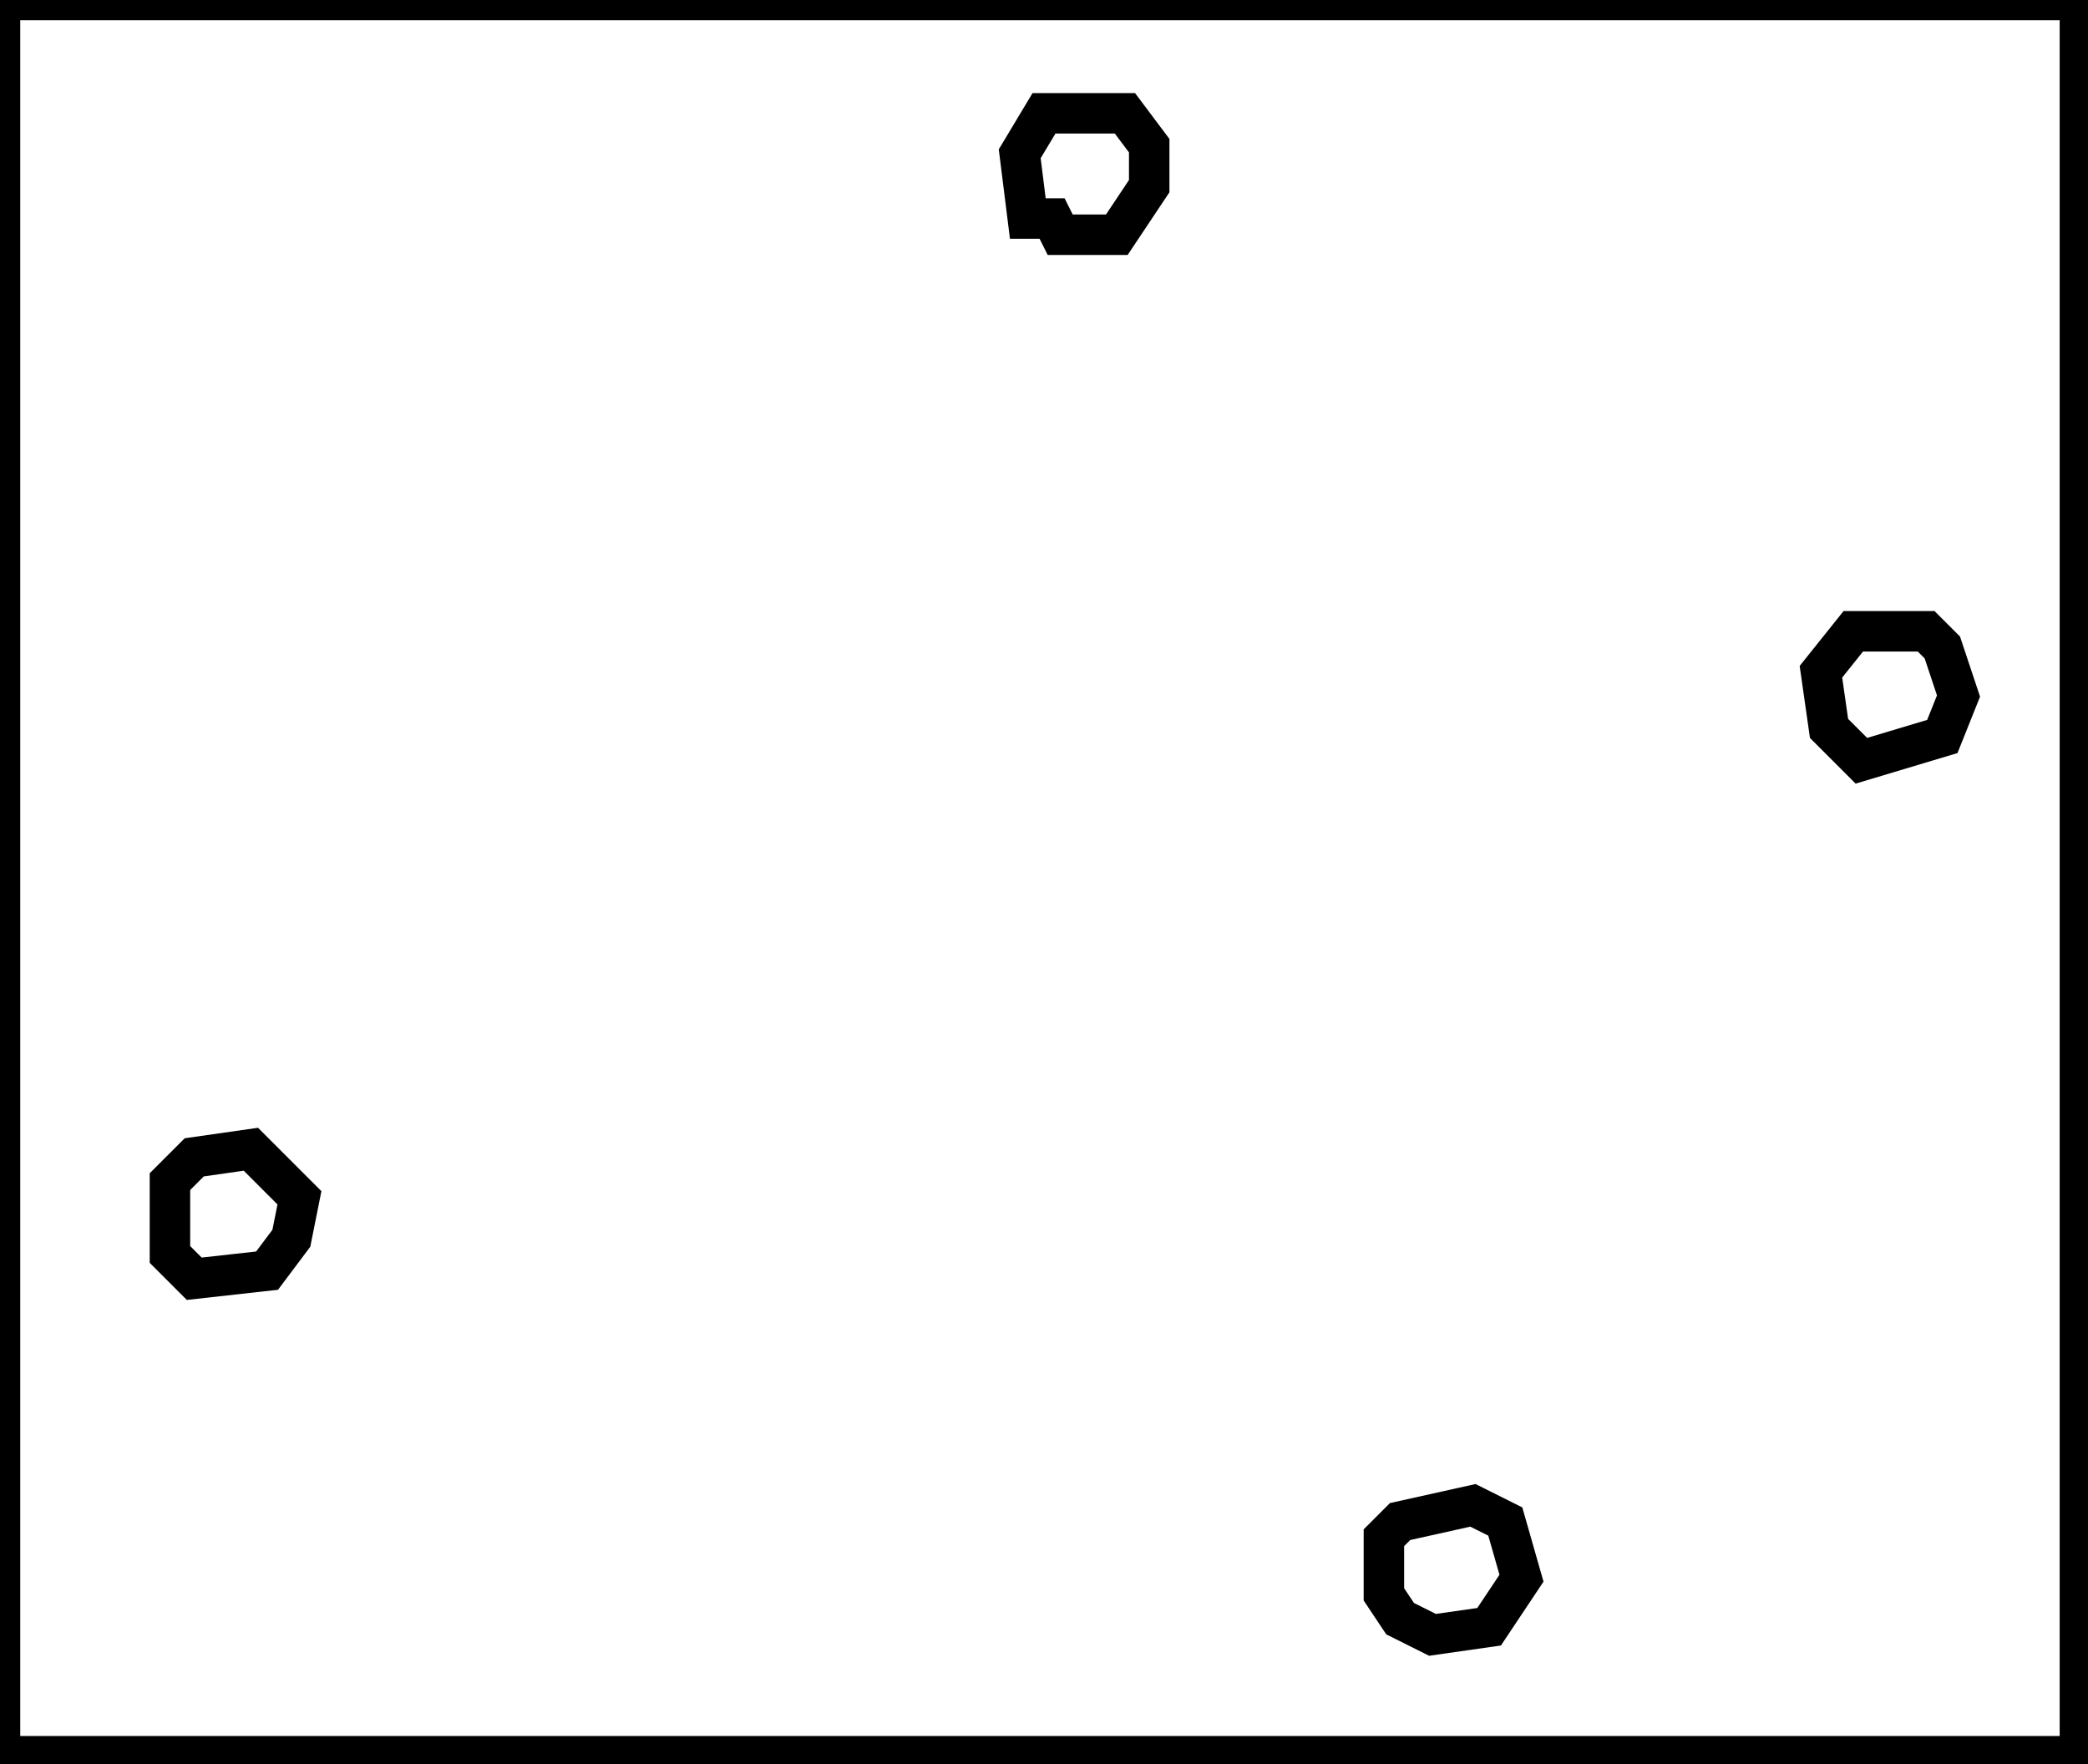 <?xml version="1.0" encoding="utf-8" ?>
<svg baseProfile="full" height="218" version="1.1" width="258" xmlns="http://www.w3.org/2000/svg" xmlns:ev="http://www.w3.org/2001/xml-events" xmlns:xlink="http://www.w3.org/1999/xlink"><defs /><rect fill="white" height="218" width="258" x="0" y="0" /><path d="M 173,188 L 171,190 L 171,197 L 173,200 L 177,202 L 184,201 L 188,195 L 186,188 L 182,186 Z" fill="none" stroke="black" stroke-width="5" /><path d="M 24,143 L 21,146 L 21,155 L 24,158 L 33,157 L 36,153 L 37,148 L 31,142 Z" fill="none" stroke="black" stroke-width="5" /><path d="M 229,78 L 225,83 L 226,90 L 230,94 L 240,91 L 242,86 L 240,80 L 238,78 Z" fill="none" stroke="black" stroke-width="5" /><path d="M 129,14 L 126,19 L 127,27 L 130,27 L 131,29 L 138,29 L 142,23 L 142,18 L 139,14 Z" fill="none" stroke="black" stroke-width="5" /><path d="M 0,0 L 0,217 L 257,217 L 257,0 Z" fill="none" stroke="black" stroke-width="5" /></svg>